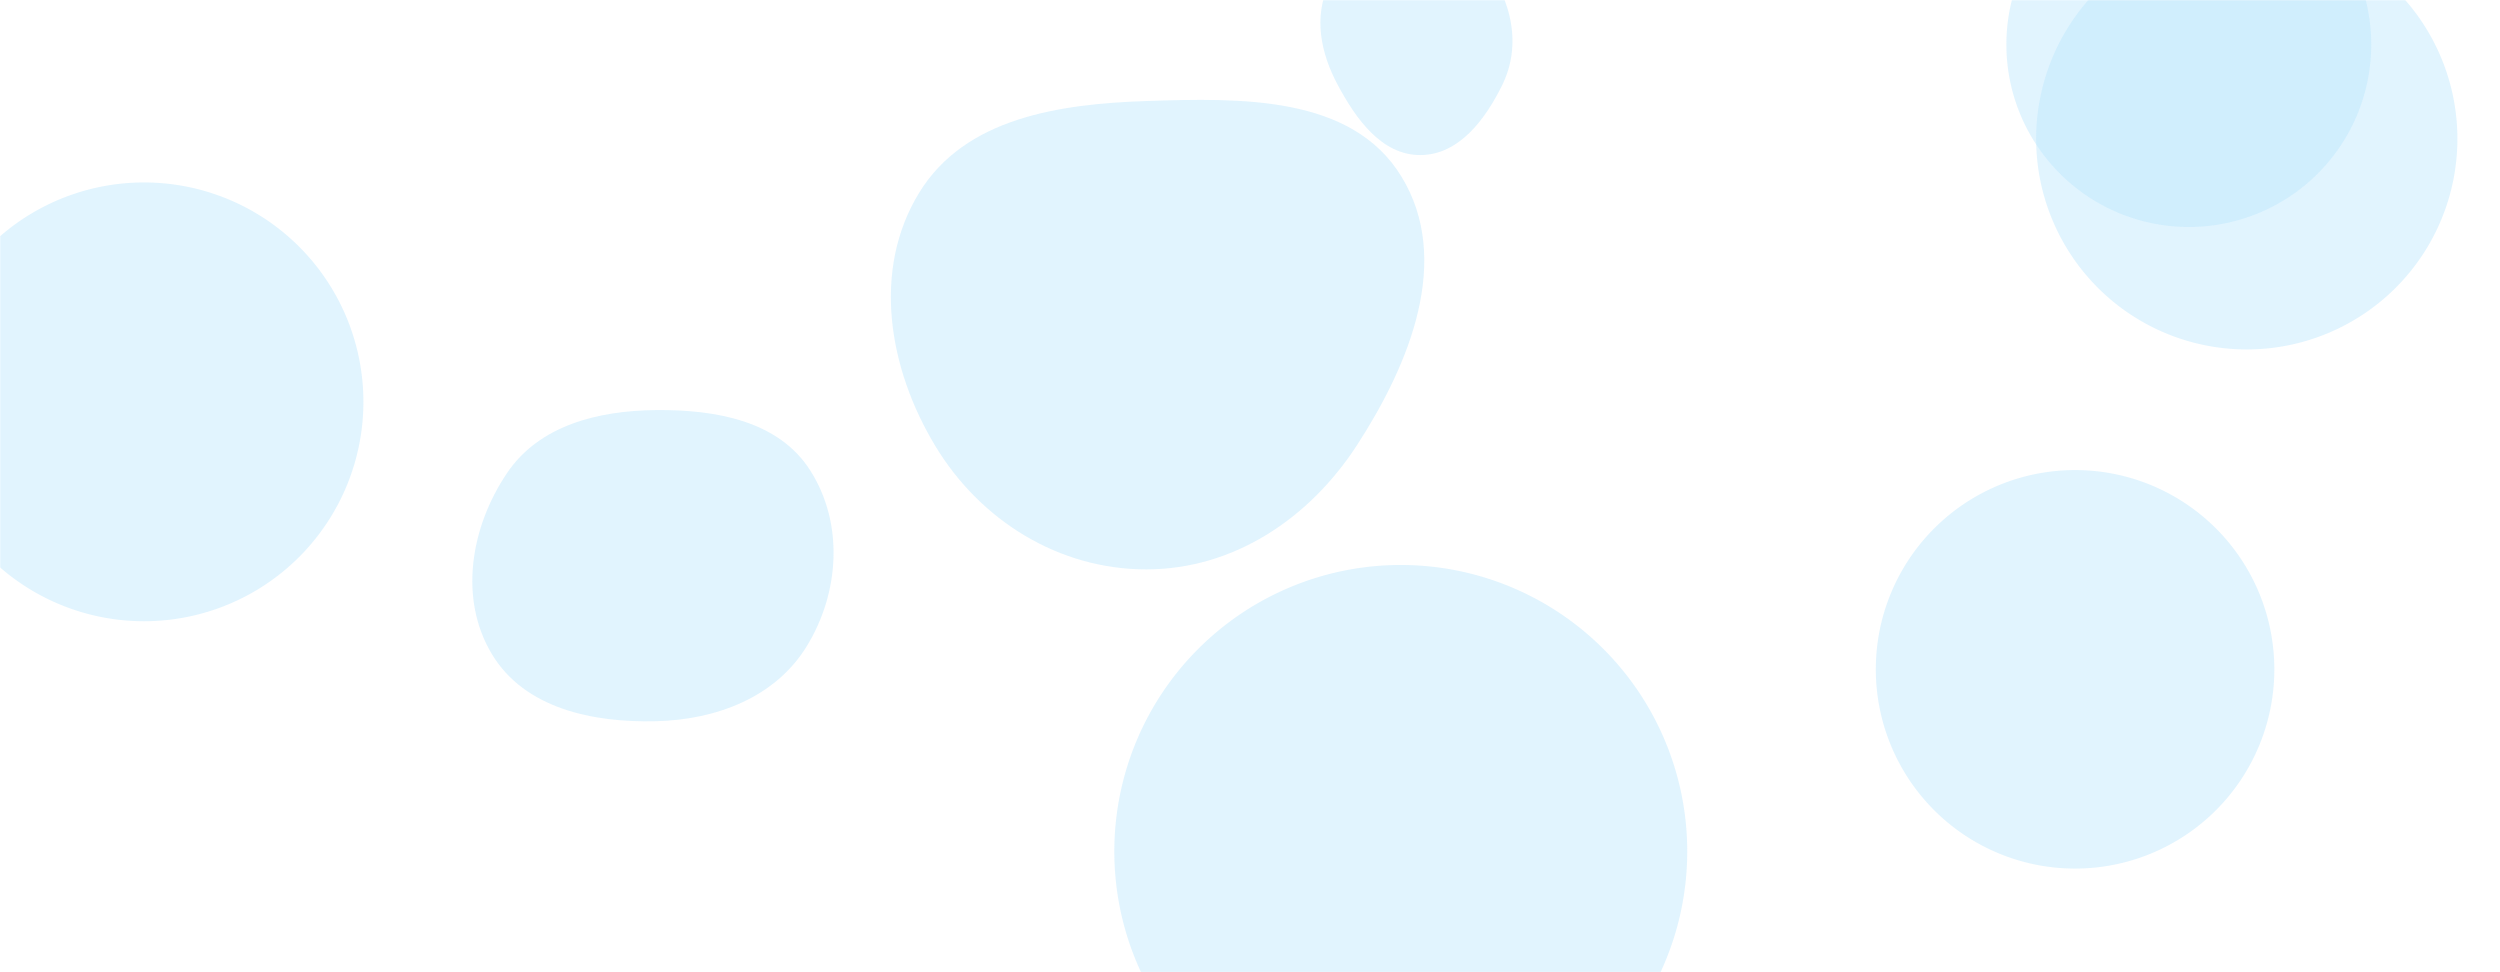 <svg xmlns="http://www.w3.org/2000/svg" version="1.1" xmlns:xlink="http://www.w3.org/1999/xlink" xmlns:svgjs="http://svgjs.dev/svgjs" width="1440" height="560" preserveAspectRatio="none" viewBox="0 0 1440 560"><g mask="url(&quot;#SvgjsMask1119&quot;)" fill="none"><path d="M1172.82 79.96 a121.32 121.32 0 1 0 242.64 0 a121.32 121.32 0 1 0 -242.64 0z" fill="rgba(186, 230, 253, 0.44)" class="triangle-float1"></path><path d="M660.341,327.97C710.611,327.916,754.182,298.679,781.557,256.517C812.085,209.498,836.476,149.553,807.241,101.72C778.695,55.015,715.049,56.367,660.341,58.189C609.951,59.867,555.801,67.979,529.462,110.97C502.193,155.478,511.712,212.083,538.67,256.78C564.681,299.906,609.978,328.024,660.341,327.97" fill="rgba(186, 230, 253, 0.44)" class="triangle-float1"></path><path d="M377.904,415.426C412.5,414.566,446.522,401.793,464.644,372.31C483.607,341.458,486.157,301.506,466.694,270.967C448.385,242.238,411.969,235.883,377.904,236.203C344.558,236.516,310.564,244.936,291.957,272.609C271.112,303.61,264.092,344.81,283.354,376.818C302.168,408.081,341.428,416.333,377.904,415.426" fill="rgba(186, 230, 253, 0.44)" class="triangle-float2"></path><path d="M-43.42 231.46 a126.37 126.37 0 1 0 252.74 0 a126.37 126.37 0 1 0 -252.74 0z" fill="rgba(186, 230, 253, 0.44)" class="triangle-float3"></path><path d="M818.089,89.313C840.331,89.278,855.585,68.784,865.367,48.808C873.856,31.472,872.662,12.221,864.377,-5.213C854.428,-26.149,841.253,-49.818,818.089,-50.678C794.09,-51.569,775.778,-30.563,765.437,-8.887C756.504,9.837,760.752,30.672,770.555,48.956C781.082,68.59,795.811,89.348,818.089,89.313" fill="rgba(186, 230, 253, 0.44)" class="triangle-float2"></path><path d="M641.85 490.43 a165 165 0 1 0 330 0 a165 165 0 1 0 -330 0z" fill="rgba(186, 230, 253, 0.44)" class="triangle-float1"></path><path d="M1155.68 25.66 a105.08 105.08 0 1 0 210.16 0 a105.08 105.08 0 1 0 -210.16 0z" fill="rgba(186, 230, 253, 0.44)" class="triangle-float2"></path><path d="M1080.47 385.53 a114.77 114.77 0 1 0 229.54 0 a114.77 114.77 0 1 0 -229.54 0z" fill="rgba(186, 230, 253, 0.44)" class="triangle-float2"></path></g><defs><mask id="SvgjsMask1119"><rect width="1440" height="560" fill="#ffffff"></rect></mask><style>
                @keyframes float1 {
                    0%{transform: translate(0, 0)}
                    50%{transform: translate(-10px, 0)}
                    100%{transform: translate(0, 0)}
                }

                .triangle-float1 {
                    animation: float1 5s infinite;
                }

                @keyframes float2 {
                    0%{transform: translate(0, 0)}
                    50%{transform: translate(-5px, -5px)}
                    100%{transform: translate(0, 0)}
                }

                .triangle-float2 {
                    animation: float2 4s infinite;
                }

                @keyframes float3 {
                    0%{transform: translate(0, 0)}
                    50%{transform: translate(0, -10px)}
                    100%{transform: translate(0, 0)}
                }

                .triangle-float3 {
                    animation: float3 6s infinite;
                }
            </style></defs></svg>